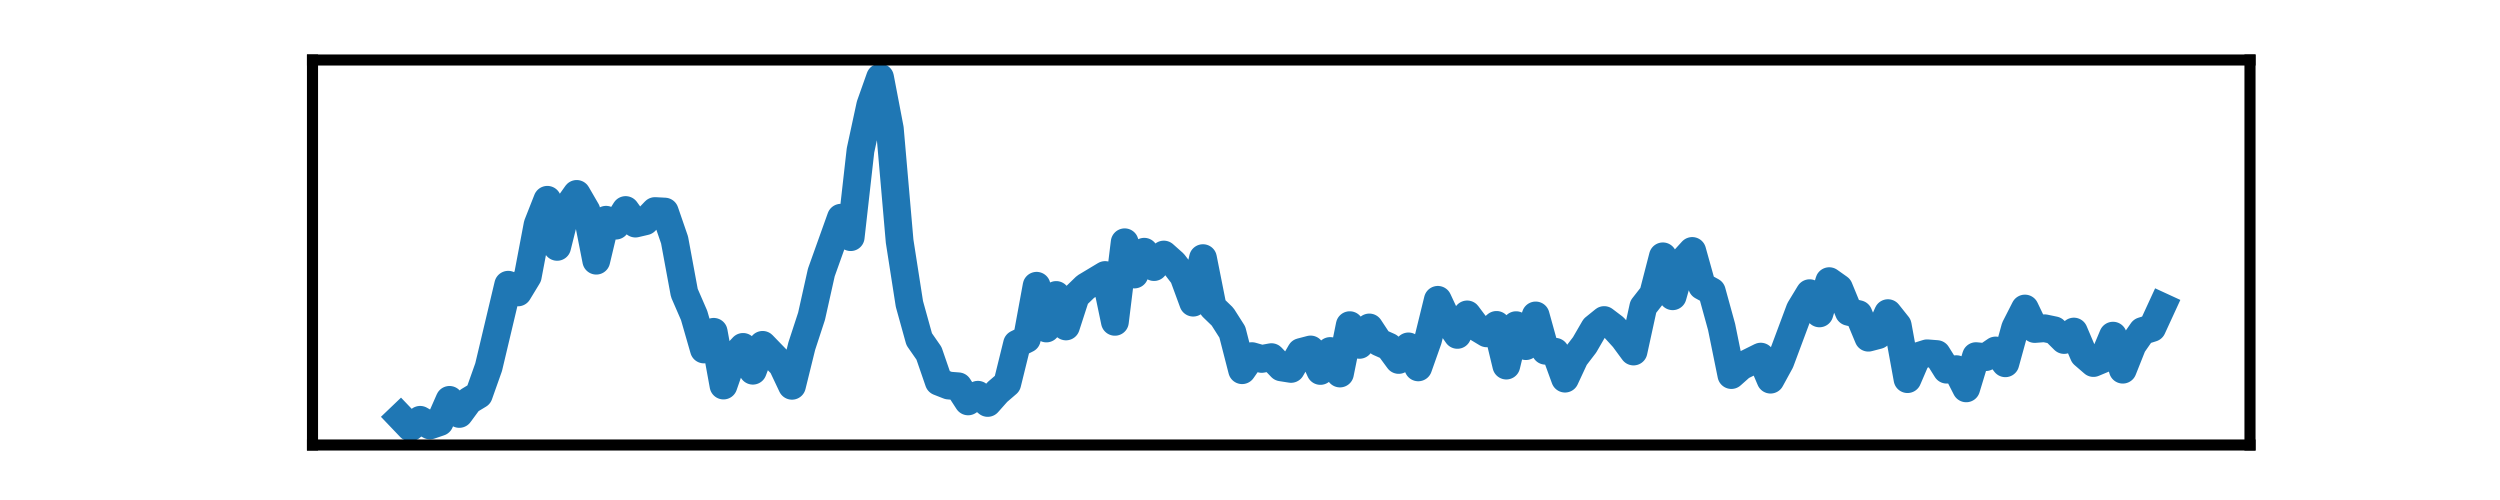 <?xml version="1.0" encoding="utf-8" standalone="no"?>
<!DOCTYPE svg PUBLIC "-//W3C//DTD SVG 1.1//EN"
  "http://www.w3.org/Graphics/SVG/1.1/DTD/svg11.dtd">
<svg xmlns:xlink="http://www.w3.org/1999/xlink" width="180pt" height="36pt" viewBox="0 0 180 36" xmlns="http://www.w3.org/2000/svg" version="1.1">
 <defs>
  <style type="text/css">*{stroke-linejoin: round; stroke-linecap: butt}</style>
 </defs>
 <g id="figure_1">
  <g id="patch_1">
   <path d="M 0 36 
L 180 36 
L 180 0 
L 0 0 
L 0 36 
z
" style="fill: none"/>
  </g>
  <g id="axes_1">
   <g id="patch_2">
    <path d="M 22.5 32.04 
L 162 32.04 
L 162 4.32 
L 22.5 4.32 
L 22.5 32.04 
z
" style="fill: none"/>
   </g>
   <g id="matplotlib.axis_1">
    <g id="xtick_1"/>
    <g id="xtick_2"/>
    <g id="xtick_3"/>
    <g id="xtick_4"/>
   </g>
   <g id="matplotlib.axis_2">
    <g id="ytick_1"/>
    <g id="ytick_2"/>
    <g id="ytick_3"/>
   </g>
   <g id="line2d_1">
    <path d="M 28.841 30.043 
L 29.545 30.78 
L 30.25 30.227 
L 30.955 30.633 
L 31.659 30.393 
L 32.364 28.791 
L 33.068 29.804 
L 33.773 28.846 
L 34.477 28.422 
L 35.182 26.433 
L 36.591 20.501 
L 37.295 21.054 
L 38 19.893 
L 38.705 16.172 
L 39.409 14.385 
L 40.114 17.775 
L 40.818 14.956 
L 41.523 13.962 
L 42.227 15.177 
L 42.932 18.769 
L 43.636 15.822 
L 44.341 16.246 
L 45.045 15.122 
L 45.75 16.098 
L 46.455 15.933 
L 47.159 15.196 
L 47.864 15.233 
L 48.568 17.277 
L 49.273 21.091 
L 49.977 22.712 
L 50.682 25.162 
L 51.386 23.891 
L 52.091 27.759 
L 52.795 25.733 
L 53.5 24.977 
L 54.205 26.691 
L 54.909 24.83 
L 56.318 26.285 
L 57.023 27.777 
L 57.727 24.922 
L 58.432 22.767 
L 59.136 19.617 
L 60.545 15.675 
L 61.25 17.075 
L 61.955 10.83 
L 62.659 7.569 
L 63.364 5.58 
L 64.068 9.264 
L 64.773 17.369 
L 65.477 21.883 
L 66.182 24.425 
L 66.886 25.438 
L 67.591 27.483 
L 68.295 27.759 
L 69 27.814 
L 69.705 28.901 
L 70.409 28.422 
L 71.114 29.012 
L 71.818 28.219 
L 72.523 27.612 
L 73.227 24.756 
L 73.932 24.406 
L 74.636 20.575 
L 75.341 23.651 
L 76.045 21.238 
L 76.75 23.504 
L 77.455 21.33 
L 78.159 20.648 
L 79.568 19.801 
L 80.273 23.172 
L 80.977 17.443 
L 81.682 19.764 
L 82.386 18.125 
L 83.091 19.23 
L 83.795 18.327 
L 84.5 18.954 
L 85.205 19.875 
L 85.909 21.791 
L 86.614 18.585 
L 87.318 22.122 
L 88.023 22.804 
L 88.727 23.909 
L 89.432 26.654 
L 90.136 25.641 
L 90.841 25.843 
L 91.545 25.714 
L 92.25 26.451 
L 92.955 26.562 
L 93.659 25.346 
L 94.364 25.162 
L 95.068 26.709 
L 95.773 25.272 
L 96.477 26.893 
L 97.182 23.412 
L 97.886 24.83 
L 98.591 23.577 
L 99.295 24.646 
L 100 24.959 
L 100.705 25.917 
L 101.409 24.941 
L 102.114 26.451 
L 102.818 24.462 
L 103.523 21.588 
L 104.227 23.098 
L 104.932 24.112 
L 105.636 22.638 
L 106.341 23.577 
L 107.045 24.001 
L 107.75 23.393 
L 108.455 26.322 
L 109.159 23.412 
L 109.864 24.922 
L 110.568 22.712 
L 111.273 25.254 
L 111.977 25.327 
L 112.682 27.262 
L 113.386 25.751 
L 114.091 24.83 
L 114.795 23.614 
L 115.5 23.043 
L 116.205 23.577 
L 116.909 24.351 
L 117.614 25.309 
L 118.318 22.085 
L 119.023 21.183 
L 119.727 18.456 
L 120.432 21.33 
L 121.136 18.843 
L 121.841 18.069 
L 122.545 20.593 
L 123.25 20.98 
L 123.955 23.541 
L 124.659 27.004 
L 125.364 26.377 
L 126.773 25.677 
L 127.477 27.335 
L 128.182 26.046 
L 129.591 22.269 
L 130.295 21.109 
L 131 22.564 
L 131.705 20.243 
L 132.409 20.741 
L 133.114 22.454 
L 133.818 22.619 
L 134.523 24.314 
L 135.227 24.13 
L 135.932 22.546 
L 136.636 23.43 
L 137.341 27.298 
L 138.045 25.659 
L 138.75 25.438 
L 139.455 25.493 
L 140.159 26.617 
L 140.864 26.58 
L 141.568 27.962 
L 142.273 25.641 
L 142.977 25.714 
L 143.682 25.235 
L 144.386 26.156 
L 145.091 23.596 
L 145.795 22.214 
L 146.5 23.688 
L 147.205 23.633 
L 147.909 23.78 
L 148.614 24.48 
L 149.318 23.872 
L 150.023 25.53 
L 150.727 26.138 
L 151.432 25.843 
L 152.136 24.167 
L 152.841 26.617 
L 153.545 24.848 
L 154.25 23.835 
L 154.955 23.614 
L 155.659 22.085 
L 155.659 22.085 
" clip-path="url(#p43069b5b34)" style="fill: none; stroke: #1f77b4; stroke-width: 2; stroke-linecap: square"/>
   </g>
   <g id="patch_3">
    <path d="M 22.5 32.04 
L 22.5 4.32 
" style="fill: none; stroke: #000000; stroke-width: 0.8; stroke-linejoin: miter; stroke-linecap: square"/>
   </g>
   <g id="patch_4">
    <path d="M 162 32.04 
L 162 4.32 
" style="fill: none; stroke: #000000; stroke-width: 0.8; stroke-linejoin: miter; stroke-linecap: square"/>
   </g>
   <g id="patch_5">
    <path d="M 22.5 32.04 
L 162 32.04 
" style="fill: none; stroke: #000000; stroke-width: 0.8; stroke-linejoin: miter; stroke-linecap: square"/>
   </g>
   <g id="patch_6">
    <path d="M 22.5 4.32 
L 162 4.32 
" style="fill: none; stroke: #000000; stroke-width: 0.8; stroke-linejoin: miter; stroke-linecap: square"/>
   </g>
  </g>
 </g>
 <defs>
  <clipPath id="p43069b5b34">
   <rect x="22.5" y="4.32" width="139.5" height="27.72"/>
  </clipPath>
 </defs>
</svg>
